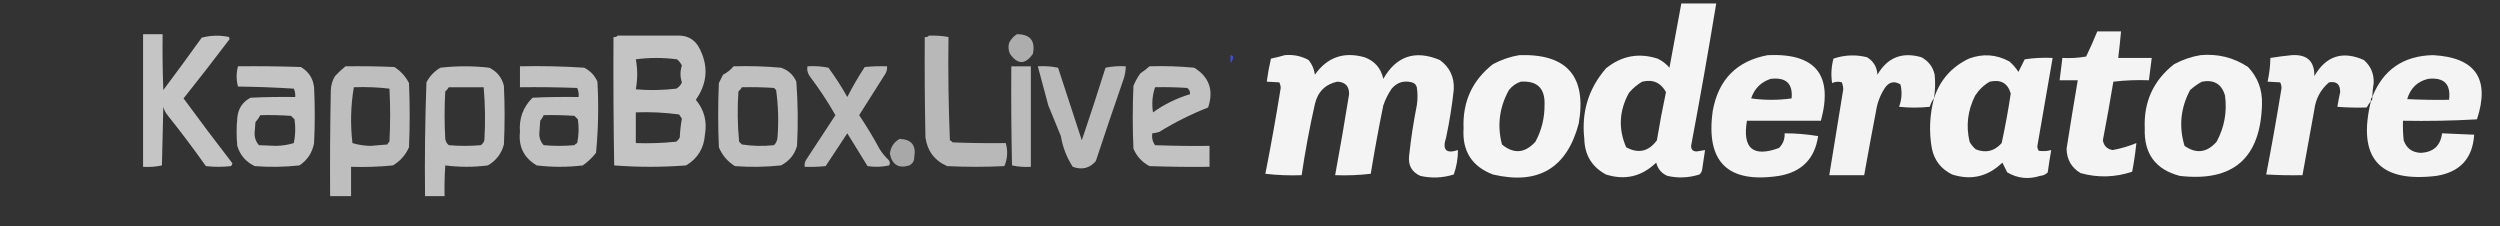 <?xml version="1.0" encoding="UTF-8"?>
<!DOCTYPE svg PUBLIC "-//W3C//DTD SVG 1.1//EN" "http://www.w3.org/Graphics/SVG/1.1/DTD/svg11.dtd">
<svg xmlns="http://www.w3.org/2000/svg" version="1.1" width="1791px" height="162px" style="shape-rendering:geometricPrecision; text-rendering:geometricPrecision; image-rendering:optimizeQuality; fill-rule:evenodd; clip-rule:evenodd" xmlns:xlink="http://www.w3.org/1999/xlink">
<rect width="100%" height="100%" fill="#333333" stroke="none"/>
<g><path style="opacity:0.949" fill="#fefffe" d="M 1204.5,2.5 C 1212.83,2.5 1221.17,2.5 1229.5,2.5C 1223.89,36.557 1217.89,70.558 1211.5,104.5C 1211.5,107.159 1212.83,108.493 1215.5,108.5C 1217.51,108.16 1219.51,107.827 1221.5,107.5C 1220.79,111.98 1220.12,116.48 1219.5,121C 1219.32,122.658 1218.66,123.991 1217.5,125C 1209.88,127.414 1202.22,127.747 1194.5,126C 1190.33,124.19 1187.66,121.024 1186.5,116.5C 1176.15,126.501 1164.15,129.334 1150.5,125C 1140.44,119.577 1135.27,111.077 1135,99.5C 1132.84,80.296 1138,63.463 1150.5,49C 1161.59,39.982 1173.92,37.648 1187.5,42C 1190.78,43.56 1193.62,45.727 1196,48.5C 1198.77,33.135 1201.61,17.802 1204.5,2.5 Z M 1176.5,58.5 C 1184.16,56.69 1189.82,59.19 1193.5,66C 1191.07,77.409 1188.9,88.909 1187,100.5C 1181.09,108.584 1173.76,110.251 1165,105.5C 1159.26,92.326 1159.93,79.326 1167,66.5C 1169.77,63.217 1172.94,60.55 1176.5,58.5 Z"/></g>
<g><path style="opacity:0.944" fill="#fefffe" d="M 1502.5,22.5 C 1508.17,22.5 1513.83,22.5 1519.5,22.5C 1518.94,28.846 1518.28,35.179 1517.5,41.5C 1525.5,41.5 1533.5,41.5 1541.5,41.5C 1540.83,46.833 1540.17,52.167 1539.5,57.5C 1530.91,57.183 1522.41,57.517 1514,58.5C 1511.69,72.549 1509.19,86.549 1506.5,100.5C 1507.17,104.5 1509.5,106.833 1513.5,107.5C 1519.37,106.432 1525.03,104.766 1530.5,102.5C 1529.78,109.412 1528.78,116.245 1527.5,123C 1515.23,127.12 1502.9,127.453 1490.5,124C 1483.94,120.052 1480.61,114.219 1480.5,106.5C 1483.06,90.141 1485.73,73.808 1488.5,57.5C 1484.17,57.5 1479.83,57.5 1475.5,57.5C 1476.17,52.167 1476.83,46.833 1477.5,41.5C 1483.21,41.829 1488.87,41.495 1494.5,40.5C 1497.37,34.559 1500.03,28.559 1502.5,22.5 Z"/></g>
<g><path style="opacity:0.789" fill="#ececec" d="M 102.5,24.5 C 107.167,24.5 111.833,24.5 116.5,24.5C 116.333,37.837 116.5,51.171 117,64.5C 126.277,52.127 135.444,39.627 144.5,27C 150.997,25.27 157.497,25.103 164,26.5C 164.167,27 164.333,27.5 164.5,28C 153.646,42.345 142.646,56.511 131.5,70.5C 142.989,86.152 154.655,101.652 166.5,117C 166.355,117.772 166.022,118.439 165.5,119C 159.5,119.667 153.5,119.667 147.5,119C 138.698,106.565 129.531,94.398 120,82.5C 118.561,80.725 117.561,78.725 117,76.5C 116.667,90.5 116.333,104.5 116,118.5C 111.599,119.467 107.099,119.8 102.5,119.5C 102.5,87.833 102.5,56.167 102.5,24.5 Z"/></g>
<g><path style="opacity:0.656" fill="#ececec" d="M 728.5,24.5 C 737.97,24.474 741.804,29.141 740,38.5C 734.555,46.431 729.055,46.431 723.5,38.5C 722.348,35.894 722.182,33.227 723,30.5C 724.36,27.977 726.193,25.977 728.5,24.5 Z"/></g>
<g><path style="opacity:0.78" fill="#ededed" d="M 442.5,25.5 C 457.346,25.54 472.012,25.54 486.5,25.5C 492.659,25.579 497.326,28.245 500.5,33.5C 507.705,46.616 507.039,59.282 498.5,71.5C 504.515,78.74 506.682,87.073 505,96.5C 504.305,106.232 499.805,113.565 491.5,118.5C 474.269,119.824 457.102,119.824 440,118.5C 439.5,87.835 439.333,57.169 439.5,26.5C 440.791,26.737 441.791,26.404 442.5,25.5 Z M 455.5,42.5 C 465.193,41.192 475.026,41.192 485,42.5C 486.52,43.697 487.687,45.197 488.5,47C 487.167,51 487.167,55 488.5,59C 487.695,60.972 486.361,62.472 484.5,63.5C 474.851,64.665 465.184,64.832 455.5,64C 456.827,56.735 456.827,49.568 455.5,42.5 Z M 455.5,80.5 C 465.898,80.101 476.232,80.601 486.5,82C 487.167,83 487.833,84 488.5,85C 487.697,89.415 487.197,93.915 487,98.5C 486.355,99.646 485.522,100.646 484.5,101.5C 474.856,102.498 465.19,102.832 455.5,102.5C 455.5,95.167 455.5,87.833 455.5,80.5 Z"/></g>
<g><path style="opacity:0.721" fill="#ececec" d="M 665.5,25.5 C 670.214,25.353 674.881,25.686 679.5,26.5C 679.167,51.176 679.5,75.842 680.5,100.5C 681.308,100.808 681.975,101.308 682.5,102C 695.162,102.5 707.829,102.667 720.5,102.5C 722.162,108.183 721.829,113.683 719.5,119C 705.833,119.667 692.167,119.667 678.5,119C 669.555,115.051 664.389,108.218 663,98.5C 662.5,74.502 662.333,50.502 662.5,26.5C 663.791,26.737 664.791,26.404 665.5,25.5 Z"/></g>
<g><path style="opacity:0.834" fill="#4354f5" d="M 881.5,39.5 C 882.497,39.47 883.164,39.97 883.5,41C 881.937,46.608 881.271,46.108 881.5,39.5 Z"/></g>
<g><path style="opacity:0.945" fill="#fefffe" d="M 920.5,39.5 C 926.533,38.965 932.199,40.132 937.5,43C 939.964,46.049 941.464,49.549 942,53.5C 950.785,41.014 962.619,36.848 977.5,41C 984.835,43.67 989.335,48.837 991,56.5C 1000.35,40.11 1013.85,35.61 1031.5,43C 1038.56,48.129 1041.9,55.129 1041.5,64C 1040.26,75.59 1038.43,87.09 1036,98.5C 1033.09,107.319 1035.92,110.319 1044.5,107.5C 1044.47,113.539 1043.47,119.373 1041.5,125C 1033.56,127.496 1025.56,127.829 1017.5,126C 1011.34,123.189 1008.67,118.356 1009.5,111.5C 1010.79,99.423 1012.62,87.423 1015,75.5C 1015.67,71.167 1015.67,66.833 1015,62.5C 1014.5,60.667 1013.33,59.5 1011.5,59C 1005.72,57.491 1000.88,58.991 997,63.5C 994.473,67.221 992.473,71.221 991,75.5C 987.677,91.771 984.677,108.105 982,124.5C 973.585,125.483 965.085,125.817 956.5,125.5C 960.047,106.216 963.381,86.883 966.5,67.5C 966.572,61.739 963.739,58.739 958,58.5C 949.4,60.434 944.066,65.767 942,74.5C 938.187,91.38 935.02,108.38 932.5,125.5C 923.808,125.831 915.141,125.498 906.5,124.5C 910.542,104.082 914.209,83.582 917.5,63C 917.441,61.564 917.108,60.231 916.5,59C 913.386,58.877 910.386,58.71 907.5,58.5C 908.247,52.931 909.247,47.431 910.5,42C 913.991,41.262 917.325,40.429 920.5,39.5 Z"/></g>
<g><path style="opacity:0.949" fill="#fefffe" d="M 1088.5,39.5 C 1122.64,38.425 1136.81,54.758 1131,88.5C 1122.53,120.496 1102.03,132.663 1069.5,125C 1054.45,119.242 1047.45,108.242 1048.5,92C 1047.7,72.948 1054.7,57.614 1069.5,46C 1075.59,42.738 1081.92,40.571 1088.5,39.5 Z M 1089.5,58.5 C 1101.41,57.746 1107.08,63.413 1106.5,75.5C 1106.53,84.733 1104.36,93.4 1100,101.5C 1092.48,109.821 1084.48,110.488 1076,103.5C 1072.47,89.84 1074.13,76.84 1081,64.5C 1083.32,61.605 1086.16,59.605 1089.5,58.5 Z"/></g>
<g><path style="opacity:0.943" fill="#fefffe" d="M 1266.5,39.5 C 1300.7,38.021 1313.37,53.688 1304.5,86.5C 1286.83,86.5 1269.17,86.5 1251.5,86.5C 1248.18,106.358 1255.85,112.858 1274.5,106C 1277.37,103.087 1278.71,99.587 1278.5,95.5C 1286.56,95.505 1294.56,96.171 1302.5,97.5C 1300.13,113.706 1290.8,123.206 1274.5,126C 1237.75,131.578 1221.91,116.078 1227,79.5C 1231.06,56.937 1244.23,43.603 1266.5,39.5 Z M 1268.5,56.5 C 1279.51,55.188 1284.51,59.855 1283.5,70.5C 1273.83,71.833 1264.17,71.833 1254.5,70.5C 1256.88,63.449 1261.55,58.782 1268.5,56.5 Z"/></g>
<g><path style="opacity:0.939" fill="#fefffe" d="M 1385.5,70.5 C 1384.14,72.22 1383.14,74.22 1382.5,76.5C 1375.19,77.282 1367.86,77.282 1360.5,76.5C 1362.45,71.248 1362.79,65.915 1361.5,60.5C 1356.88,57.692 1353.05,58.692 1350,63.5C 1346.88,68.415 1344.88,73.748 1344,79.5C 1341.06,94.827 1338.22,110.16 1335.5,125.5C 1327.17,125.5 1318.83,125.5 1310.5,125.5C 1313.78,105.003 1317.11,84.503 1320.5,64C 1320.46,62.236 1320.12,60.569 1319.5,59C 1317.1,58.289 1314.77,58.456 1312.5,59.5C 1311.62,53.599 1311.95,47.766 1313.5,42C 1321.42,39.31 1329.42,38.976 1337.5,41C 1342.15,43.791 1344.65,47.958 1345,53.5C 1352.17,41.173 1362.67,37.006 1376.5,41C 1381.58,43.743 1384.75,47.91 1386,53.5C 1386.55,59.188 1386.39,64.855 1385.5,70.5 Z"/></g>
<g><path style="opacity:0.948" fill="#fefffe" d="M 1385.5,70.5 C 1389.7,57.459 1398.04,47.959 1410.5,42C 1420.47,38.27 1430.14,38.937 1439.5,44C 1442.04,46.205 1444.21,48.705 1446,51.5C 1447.5,48.5 1449,45.5 1450.5,42.5C 1457.13,41.503 1463.8,41.17 1470.5,41.5C 1466.9,62.666 1463.23,83.833 1459.5,105C 1459.59,106.107 1459.92,107.107 1460.5,108C 1463.53,108.495 1466.53,108.329 1469.5,107.5C 1468.56,112.803 1467.73,118.137 1467,123.5C 1465.51,125.004 1463.68,125.837 1461.5,126C 1453.24,128.654 1445.41,127.821 1438,123.5C 1436.83,121.158 1435.66,118.824 1434.5,116.5C 1424.17,126.531 1412.17,129.364 1398.5,125C 1390.68,121.181 1385.85,115.014 1384,106.5C 1381.86,94.391 1382.36,82.391 1385.5,70.5 Z M 1425.5,58.5 C 1433.37,56.756 1438.37,59.589 1440.5,67C 1438.72,78.913 1436.55,90.747 1434,102.5C 1428.84,108.329 1422.67,109.829 1415.5,107C 1413.62,105.457 1412.12,103.624 1411,101.5C 1408.32,90.025 1409.65,79.025 1415,68.5C 1417.74,64.26 1421.24,60.926 1425.5,58.5 Z"/></g>
<g><path style="opacity:0.946" fill="#fefffe" d="M 1576.5,39.5 C 1588.91,38.395 1600.25,41.229 1610.5,48C 1617.46,55.386 1620.8,64.219 1620.5,74.5C 1619.54,113.305 1599.87,130.472 1561.5,126C 1544.18,121.382 1535.85,110.049 1536.5,92C 1535.69,72.957 1542.69,57.624 1557.5,46C 1563.59,42.738 1569.92,40.571 1576.5,39.5 Z M 1577.5,58.5 C 1586.17,56.906 1591.67,60.239 1594,68.5C 1595.56,80.166 1593.56,91.166 1588,101.5C 1581.08,109.379 1573.41,110.379 1565,104.5C 1560.82,90.668 1562.15,77.335 1569,64.5C 1571.67,62.098 1574.5,60.098 1577.5,58.5 Z"/></g>
<g><path style="opacity:0.941" fill="#fefffe" d="M 1699.5,69.5 C 1698.6,70.209 1698.26,71.209 1698.5,72.5C 1697.4,73.848 1696.4,75.348 1695.5,77C 1688.5,77.228 1681.5,77.061 1674.5,76.5C 1675.06,72.99 1675.72,69.49 1676.5,66C 1676.54,60.368 1673.88,58.034 1668.5,59C 1662.52,64.123 1659.02,70.623 1658,78.5C 1655.1,94.167 1652.27,109.833 1649.5,125.5C 1640.83,125.666 1632.16,125.5 1623.5,125C 1627.48,104.432 1631.15,83.766 1634.5,63C 1634.44,61.564 1634.11,60.231 1633.5,59C 1630.39,58.877 1627.39,58.71 1624.5,58.5C 1625.74,52.914 1626.41,47.247 1626.5,41.5C 1631.64,40.672 1636.8,40.005 1642,39.5C 1652.82,38.878 1658.15,43.878 1658,54.5C 1666.37,40.042 1678.21,36.209 1693.5,43C 1698.43,47.358 1700.76,52.858 1700.5,59.5C 1699.95,62.817 1699.61,66.15 1699.5,69.5 Z"/></g>
<g><path style="opacity:0.943" fill="#fefffe" d="M 1698.5,72.5 C 1699.4,71.791 1699.74,70.791 1699.5,69.5C 1707.24,49.96 1721.74,39.96 1743,39.5C 1773.49,41.154 1783.99,56.487 1774.5,85.5C 1756.85,86.499 1739.18,86.833 1721.5,86.5C 1721.33,91.178 1721.5,95.845 1722,100.5C 1723.95,106.15 1727.95,109.15 1734,109.5C 1743.19,109.139 1748.36,104.472 1749.5,95.5C 1757.17,95.778 1764.84,96.111 1772.5,96.5C 1771.41,113.426 1762.41,123.259 1745.5,126C 1704.36,130.98 1688.69,113.146 1698.5,72.5 Z M 1739.5,56.5 C 1750.91,55.241 1755.91,60.241 1754.5,71.5C 1744.49,71.666 1734.49,71.5 1724.5,71C 1726.79,63.208 1731.79,58.375 1739.5,56.5 Z"/></g>
<g><path style="opacity:0.004" fill="#ecedec" d="M 738.5,46.5 C 739.833,47.167 739.833,47.167 738.5,46.5 Z"/></g>
<g><path style="opacity:0.781" fill="#ececec" d="M 170.5,47.5 C 185.504,47.333 200.504,47.5 215.5,48C 221.084,51.251 224.251,56.084 225,62.5C 225.667,75.833 225.667,89.167 225,102.5C 223.743,109.358 220.243,114.691 214.5,118.5C 203.849,119.666 193.182,119.832 182.5,119C 176.151,115.989 171.984,111.155 170,104.5C 169.333,97.833 169.333,91.167 170,84.5C 170.555,77.875 173.721,73.042 179.5,70C 190.161,69.5 200.828,69.334 211.5,69.5C 211.682,67.409 211.348,65.409 210.5,63.5C 197.179,62.667 183.846,62.167 170.5,62C 169.192,57.167 169.192,52.334 170.5,47.5 Z M 186.5,82.5 C 193.841,82.334 201.174,82.5 208.5,83C 209.333,83.833 210.167,84.667 211,85.5C 211.83,91.196 211.663,96.862 210.5,102.5C 206.351,103.769 202.018,104.435 197.5,104.5C 193.5,104.333 189.5,104.167 185.5,104C 183.039,101.173 182.039,97.84 182.5,94C 182.667,91.833 182.833,89.667 183,87.5C 184.412,85.935 185.579,84.269 186.5,82.5 Z"/></g>
<g><path style="opacity:0.749" fill="#ececec" d="M 247.5,47.5 C 259.171,47.334 270.838,47.5 282.5,48C 287.05,50.883 290.55,54.716 293,59.5C 293.667,74.833 293.667,90.167 293,105.5C 290.554,111.056 286.721,115.39 281.5,118.5C 271.522,119.499 261.522,119.832 251.5,119.5C 251.5,126.5 251.5,133.5 251.5,140.5C 246.5,140.5 241.5,140.5 236.5,140.5C 236.333,115.164 236.5,89.831 237,64.5C 237.154,60.902 238.154,57.569 240,54.5C 242.449,51.876 244.949,49.543 247.5,47.5 Z M 253.5,62.5 C 262.085,62.183 270.585,62.517 279,63.5C 279.667,76.167 279.667,88.833 279,101.5C 278.308,102.025 277.808,102.692 277.5,103.5C 273.5,103.833 269.5,104.167 265.5,104.5C 260.982,104.435 256.649,103.769 252.5,102.5C 250.915,89.005 251.248,75.672 253.5,62.5 Z"/></g>
<g><path style="opacity:0.765" fill="#ececec" d="M 318.5,140.5 C 313.833,140.5 309.167,140.5 304.5,140.5C 304.188,113.312 304.521,86.145 305.5,59C 307.814,54.546 311.148,51.046 315.5,48.5C 327.167,47.167 338.833,47.167 350.5,48.5C 356.073,51.232 359.573,55.565 361,61.5C 361.667,75.5 361.667,89.5 361,103.5C 359.259,110.078 355.426,115.078 349.5,118.5C 339.272,119.818 329.106,119.818 319,118.5C 318.5,125.826 318.334,133.159 318.5,140.5 Z M 321.5,62.5 C 329.833,62.5 338.167,62.5 346.5,62.5C 347.608,75.134 347.775,87.8 347,100.5C 346.535,101.931 345.701,103.097 344.5,104C 336.833,104.667 329.167,104.667 321.5,104C 320.107,102.829 319.273,101.329 319,99.5C 318.333,88.167 318.333,76.833 319,65.5C 320.045,64.627 320.878,63.627 321.5,62.5 Z"/></g>
<g><path style="opacity:0.775" fill="#ececec" d="M 372.5,47.5 C 387.848,47.167 403.181,47.501 418.5,48.5C 422.88,50.713 426.047,54.046 428,58.5C 428.957,75.567 428.624,92.567 427,109.5C 424.269,112.962 421.103,115.962 417.5,118.5C 406.5,119.833 395.5,119.833 384.5,118.5C 375.364,113.103 371.364,105.103 372.5,94.5C 371.74,84.87 374.74,76.704 381.5,70C 392.495,69.5 403.495,69.334 414.5,69.5C 414.756,67.207 414.423,65.041 413.5,63C 399.837,62.5 386.171,62.333 372.5,62.5C 372.5,57.5 372.5,52.5 372.5,47.5 Z M 389.5,82.5 C 396.841,82.334 404.174,82.5 411.5,83C 412.333,83.833 413.167,84.667 414,85.5C 414.83,91.196 414.663,96.862 413.5,102.5C 412.692,102.808 412.025,103.308 411.5,104C 404.167,104.667 396.833,104.667 389.5,104C 386.959,101.251 385.959,97.918 386.5,94C 386.667,91.5 386.833,89 387,86.5C 388.085,85.264 388.918,83.931 389.5,82.5 Z"/></g>
<g><path style="opacity:0.761" fill="#ececec" d="M 525.5,47.5 C 536.853,47.168 548.186,47.501 559.5,48.5C 564.657,50.237 568.324,53.571 570.5,58.5C 571.636,73.808 571.802,89.141 571,104.5C 569.232,110.776 565.399,115.443 559.5,118.5C 548.515,119.666 537.515,119.832 526.5,119C 521.226,115.726 517.392,111.226 515,105.5C 514.333,90.167 514.333,74.833 515,59.5C 516,57.5 517,55.5 518,53.5C 521.011,51.973 523.511,49.973 525.5,47.5 Z M 531.5,62.5 C 539.174,62.334 546.841,62.5 554.5,63C 555,63.5 555.5,64 556,64.5C 557.576,75.775 557.909,87.108 557,98.5C 556.837,100.676 556.004,102.509 554.5,104C 546.812,104.831 539.145,104.665 531.5,103.5C 530.833,102.833 530.167,102.167 529.5,101.5C 528.354,89.546 528.188,77.546 529,65.5C 530.045,64.627 530.878,63.627 531.5,62.5 Z"/></g>
<g><path style="opacity:0.736" fill="#ececec" d="M 578.5,47.5 C 583.544,47.172 588.544,47.506 593.5,48.5C 598.64,55.537 603.14,62.537 607,69.5C 610.79,62.084 614.956,54.917 619.5,48C 624.823,47.501 630.156,47.334 635.5,47.5C 635.643,49.262 635.309,50.929 634.5,52.5C 628.13,62.524 621.797,72.524 615.5,82.5C 620.725,90.255 625.559,98.255 630,106.5C 631.81,109.466 633.976,112.132 636.5,114.5C 637.614,115.723 637.781,117.056 637,118.5C 631.918,119.637 626.751,119.804 621.5,119C 616.689,111.181 611.856,103.348 607,95.5C 601.851,103.321 596.684,111.155 591.5,119C 586.511,119.499 581.511,119.666 576.5,119.5C 576.215,117.712 576.548,116.045 577.5,114.5C 584.544,103.803 591.544,93.137 598.5,82.5C 592.953,72.781 586.786,63.447 580,54.5C 578.463,52.141 577.963,49.808 578.5,47.5 Z"/></g>
<g><path style="opacity:0.728" fill="#ecedec" d="M 738.5,47.5 C 738.5,71.5 738.5,95.5 738.5,119.5C 733.901,119.8 729.401,119.467 725,118.5C 724.5,94.836 724.333,71.169 724.5,47.5C 729.167,47.5 733.833,47.5 738.5,47.5 Z"/></g>
<g><path style="opacity:0.738" fill="#ececec" d="M 743.5,47.5 C 748.43,47.197 753.263,47.531 758,48.5C 763.649,65.734 769.316,83.067 775,100.5C 780.864,83.241 786.531,65.908 792,48.5C 796.737,47.531 801.57,47.197 806.5,47.5C 806.453,50.568 805.953,53.568 805,56.5C 798.172,76.162 791.505,95.829 785,115.5C 780.584,120.545 775.084,121.878 768.5,119.5C 764.147,112.759 761.314,105.425 760,97.5C 757,90.167 754,82.833 751,75.5C 748.43,66.137 745.93,56.803 743.5,47.5 Z"/></g>
<g><path style="opacity:0.765" fill="#ecedec" d="M 823.5,47.5 C 834.187,47.168 844.854,47.501 855.5,48.5C 866.3,55.151 869.633,64.651 865.5,77C 853.306,81.786 841.64,87.62 830.5,94.5C 828.865,95.046 827.199,95.38 825.5,95.5C 825.02,98.685 825.686,101.519 827.5,104C 840.496,104.5 853.496,104.667 866.5,104.5C 866.5,109.5 866.5,114.5 866.5,119.5C 852.163,119.667 837.829,119.5 823.5,119C 818.191,116.233 814.358,112.067 812,106.5C 811.333,91.5 811.333,76.5 812,61.5C 813.289,58.307 814.956,55.307 817,52.5C 819.406,50.913 821.572,49.247 823.5,47.5 Z M 827.5,62.5 C 835.174,62.334 842.841,62.5 850.5,63C 852.037,64.11 852.703,65.61 852.5,67.5C 842.981,70.343 834.148,74.676 826,80.5C 825.03,74.29 825.53,68.29 827.5,62.5 Z"/></g>
<g><path style="opacity:0.63" fill="#ecedec" d="M 644.5,99.5 C 652.942,99.78 656.442,104.113 655,112.5C 654.995,115.229 653.829,117.229 651.5,118.5C 643.716,120.893 639.05,118.06 637.5,110C 638.12,105.238 640.453,101.738 644.5,99.5 Z"/></g>
<g><path style="opacity:0.004" fill="#ecedec" d="M 318.5,140.5 C 319.833,141.167 319.833,141.167 318.5,140.5 Z"/></g>
</svg>
